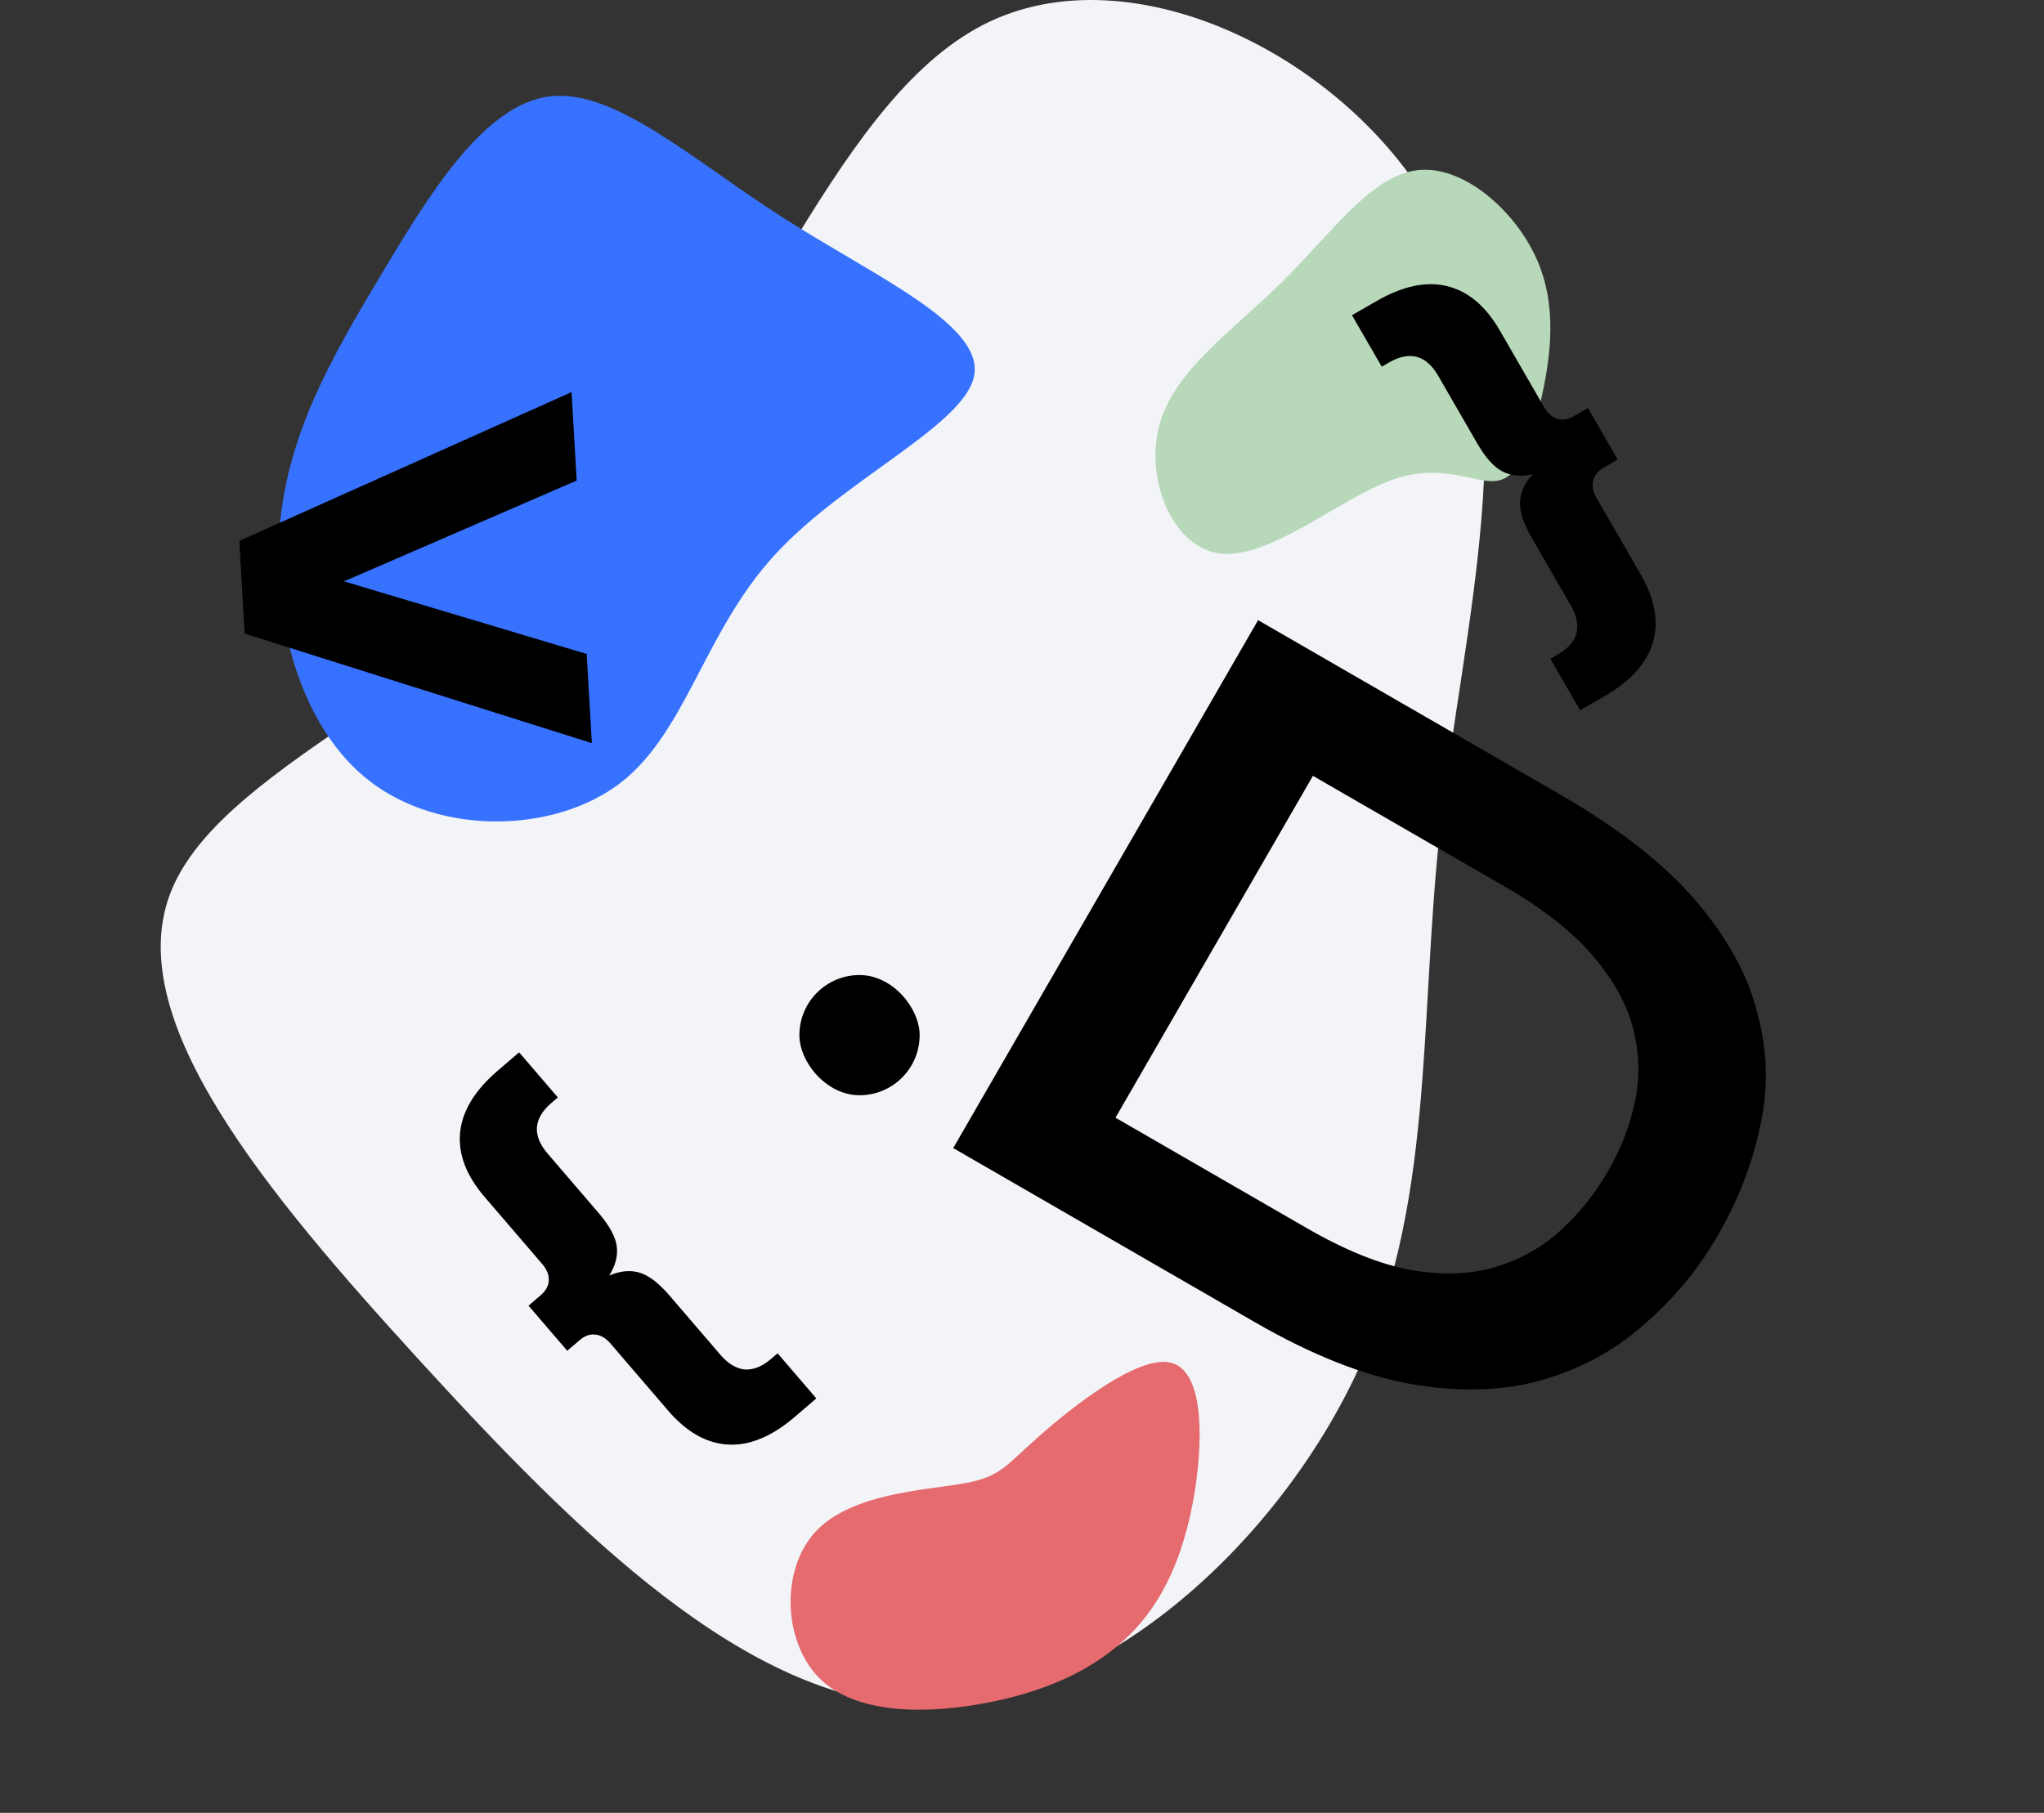 <svg  viewBox="0 0 629 558" fill="none" xmlns="http://www.w3.org/2000/svg">
<rect x="0" y="0" width="629" height="558" fill="#333333" stroke="none"/>
<path d="M444.806 72.158C469.408 124.236 450.237 192.929 443.208 254.592C436.499 316.575 441.611 371.21 417.009 423.608C392.089 476.006 337.454 526.167 283.458 524.889C229.782 523.931 177.384 471.533 129.459 419.135C81.534 366.737 38.083 314.339 52.141 275.679C66.198 237.02 137.766 212.738 185.691 160.34C233.616 108.261 257.898 28.706 304.545 6.66C351.193 -15.385 419.885 20.079 444.806 72.158Z" fill="#F2F4F8"/>
<path d="M319.421 442.367C329.987 432.997 349.908 417.292 360.013 419.376C370.118 421.459 370.407 441.329 367.735 458.645C364.993 475.89 359.43 490.58 349.283 501.507C339.065 512.505 324.475 519.812 305.795 523.712C287.115 527.612 264.556 528.175 252.712 517.106C241.01 506.038 240.022 483.478 250.808 471.633C261.594 459.788 284.084 458.729 295.899 456.717C307.714 454.704 308.855 451.738 319.421 442.367Z" fill="#E56B6F"/>
<path d="M240.751 66.863C268.931 84.933 302.1 99.578 299.855 115.186C297.585 130.644 259.926 147.215 238.353 170.881C216.755 194.397 211.267 225.158 191.029 240.909C170.767 256.509 135.779 257.249 113.99 240.607C92.201 223.965 83.658 190.241 86.112 161.665C88.741 133.215 102.066 109.961 117.099 84.891C132.107 59.67 148.799 32.484 168.828 29.701C188.881 27.069 212.397 48.667 240.751 66.863Z" fill="#3772FF"/>
<path d="M472.7 79.321C479.5 94.221 477.1 110.221 474.2 123.221C471.3 136.321 467.9 146.421 461.1 147.921C454.3 149.321 444.2 142.021 428.4 147.721C412.6 153.321 391.1 171.821 376 170.421C360.9 169.021 352.2 147.521 356.8 130.721C361.4 113.921 379.4 101.721 394.5 86.821C409.6 71.921 421.8 54.221 435.9 52.421C449.9 50.521 465.9 64.421 472.7 79.321Z" fill="#B8D8BA"/>
<path d="M184.175 373.318C187.497 377.187 189.365 380.591 189.78 383.531C190.195 386.47 189.433 389.496 187.494 392.611C190.866 391.166 193.973 390.87 196.816 391.725C199.658 392.579 202.741 394.941 206.063 398.81L221.697 417.019C224.042 419.751 226.517 421.251 229.12 421.52C231.799 421.723 234.505 420.653 237.236 418.308L239.285 416.549L251.206 430.433L244.605 436.101C237.549 442.159 230.702 445.006 224.064 444.643C217.425 444.28 211.272 440.798 205.605 434.198L187.918 413.599C186.42 411.854 184.825 410.917 183.133 410.788C181.516 410.594 179.912 411.181 178.318 412.549L174.563 415.774L162.641 401.89L166.397 398.665C167.99 397.297 168.813 395.799 168.866 394.172C168.995 392.48 168.31 390.762 166.812 389.017L149.125 368.418C143.458 361.817 140.947 355.208 141.592 348.591C142.237 341.974 146.088 335.637 153.144 329.578L159.744 323.911L171.666 337.795L169.617 339.554C166.886 341.899 165.418 344.412 165.214 347.091C165.086 349.705 166.195 352.378 168.54 355.109L184.175 373.318Z" fill="black"/>
<path d="M471.371 165.548C468.821 161.131 467.614 157.44 467.75 154.475C467.886 151.51 469.194 148.676 471.675 145.974C468.094 146.771 464.986 146.487 462.35 145.122C459.714 143.757 457.121 140.866 454.571 136.45L442.571 115.665C440.771 112.547 438.617 110.616 436.108 109.87C433.513 109.175 430.656 109.727 427.539 111.527L425.2 112.877L416.05 97.029L423.585 92.679C431.639 88.029 438.894 86.496 445.351 88.079C451.808 89.663 457.211 94.222 461.561 101.757L475.136 125.269C476.286 127.261 477.681 128.477 479.32 128.916C480.873 129.405 482.559 129.125 484.377 128.075L488.664 125.6L497.814 141.448L493.527 143.923C491.709 144.973 490.623 146.293 490.27 147.882C489.831 149.521 490.186 151.337 491.336 153.328L504.911 176.841C509.261 184.375 510.508 191.335 508.651 197.718C506.794 204.102 501.839 209.619 493.785 214.269L486.25 218.619L477.1 202.771L479.439 201.421C482.556 199.621 484.463 197.423 485.158 194.827C485.767 192.282 485.172 189.45 483.371 186.333L471.371 165.548Z" fill="black"/>
<path d="M480.078 244.539C498.328 255.075 512.308 266.049 522.017 277.458C531.726 288.868 538.005 300.419 540.855 312.11C543.968 323.73 544.229 335.266 541.636 346.717C539.21 358.265 534.904 369.396 528.718 380.112C522.531 390.828 514.828 400.11 505.609 407.958C496.557 415.903 486.04 421.552 474.059 424.904C462.342 428.185 449.067 428.557 434.235 426.021C419.666 423.414 403.676 417.084 386.263 407.031L293.338 353.381L387.153 190.889L480.078 244.539ZM343.271 344.035L402.039 377.965C414.095 384.925 424.878 389.254 434.391 390.951C444.168 392.577 452.85 392.232 460.438 389.916C468.026 387.599 474.662 383.84 480.344 378.638C486.027 373.435 490.85 367.402 494.813 360.537C498.776 353.672 501.542 346.562 503.109 339.207C504.677 331.853 504.518 324.394 502.633 316.832C500.748 309.27 496.609 301.745 490.216 294.259C483.99 286.869 474.85 279.694 462.794 272.734L404.026 238.804L343.271 344.035Z" fill="black"/>
<rect x="246" y="300.121" width="37" height="37" rx="18.5" fill="black"/>
<path d="M177.463 147.918L105.874 178.942L180.548 201.289L182.135 228.744L75.291 195.033L73.641 166.481L175.888 120.684L177.463 147.918Z" fill="black"/>
</svg>
